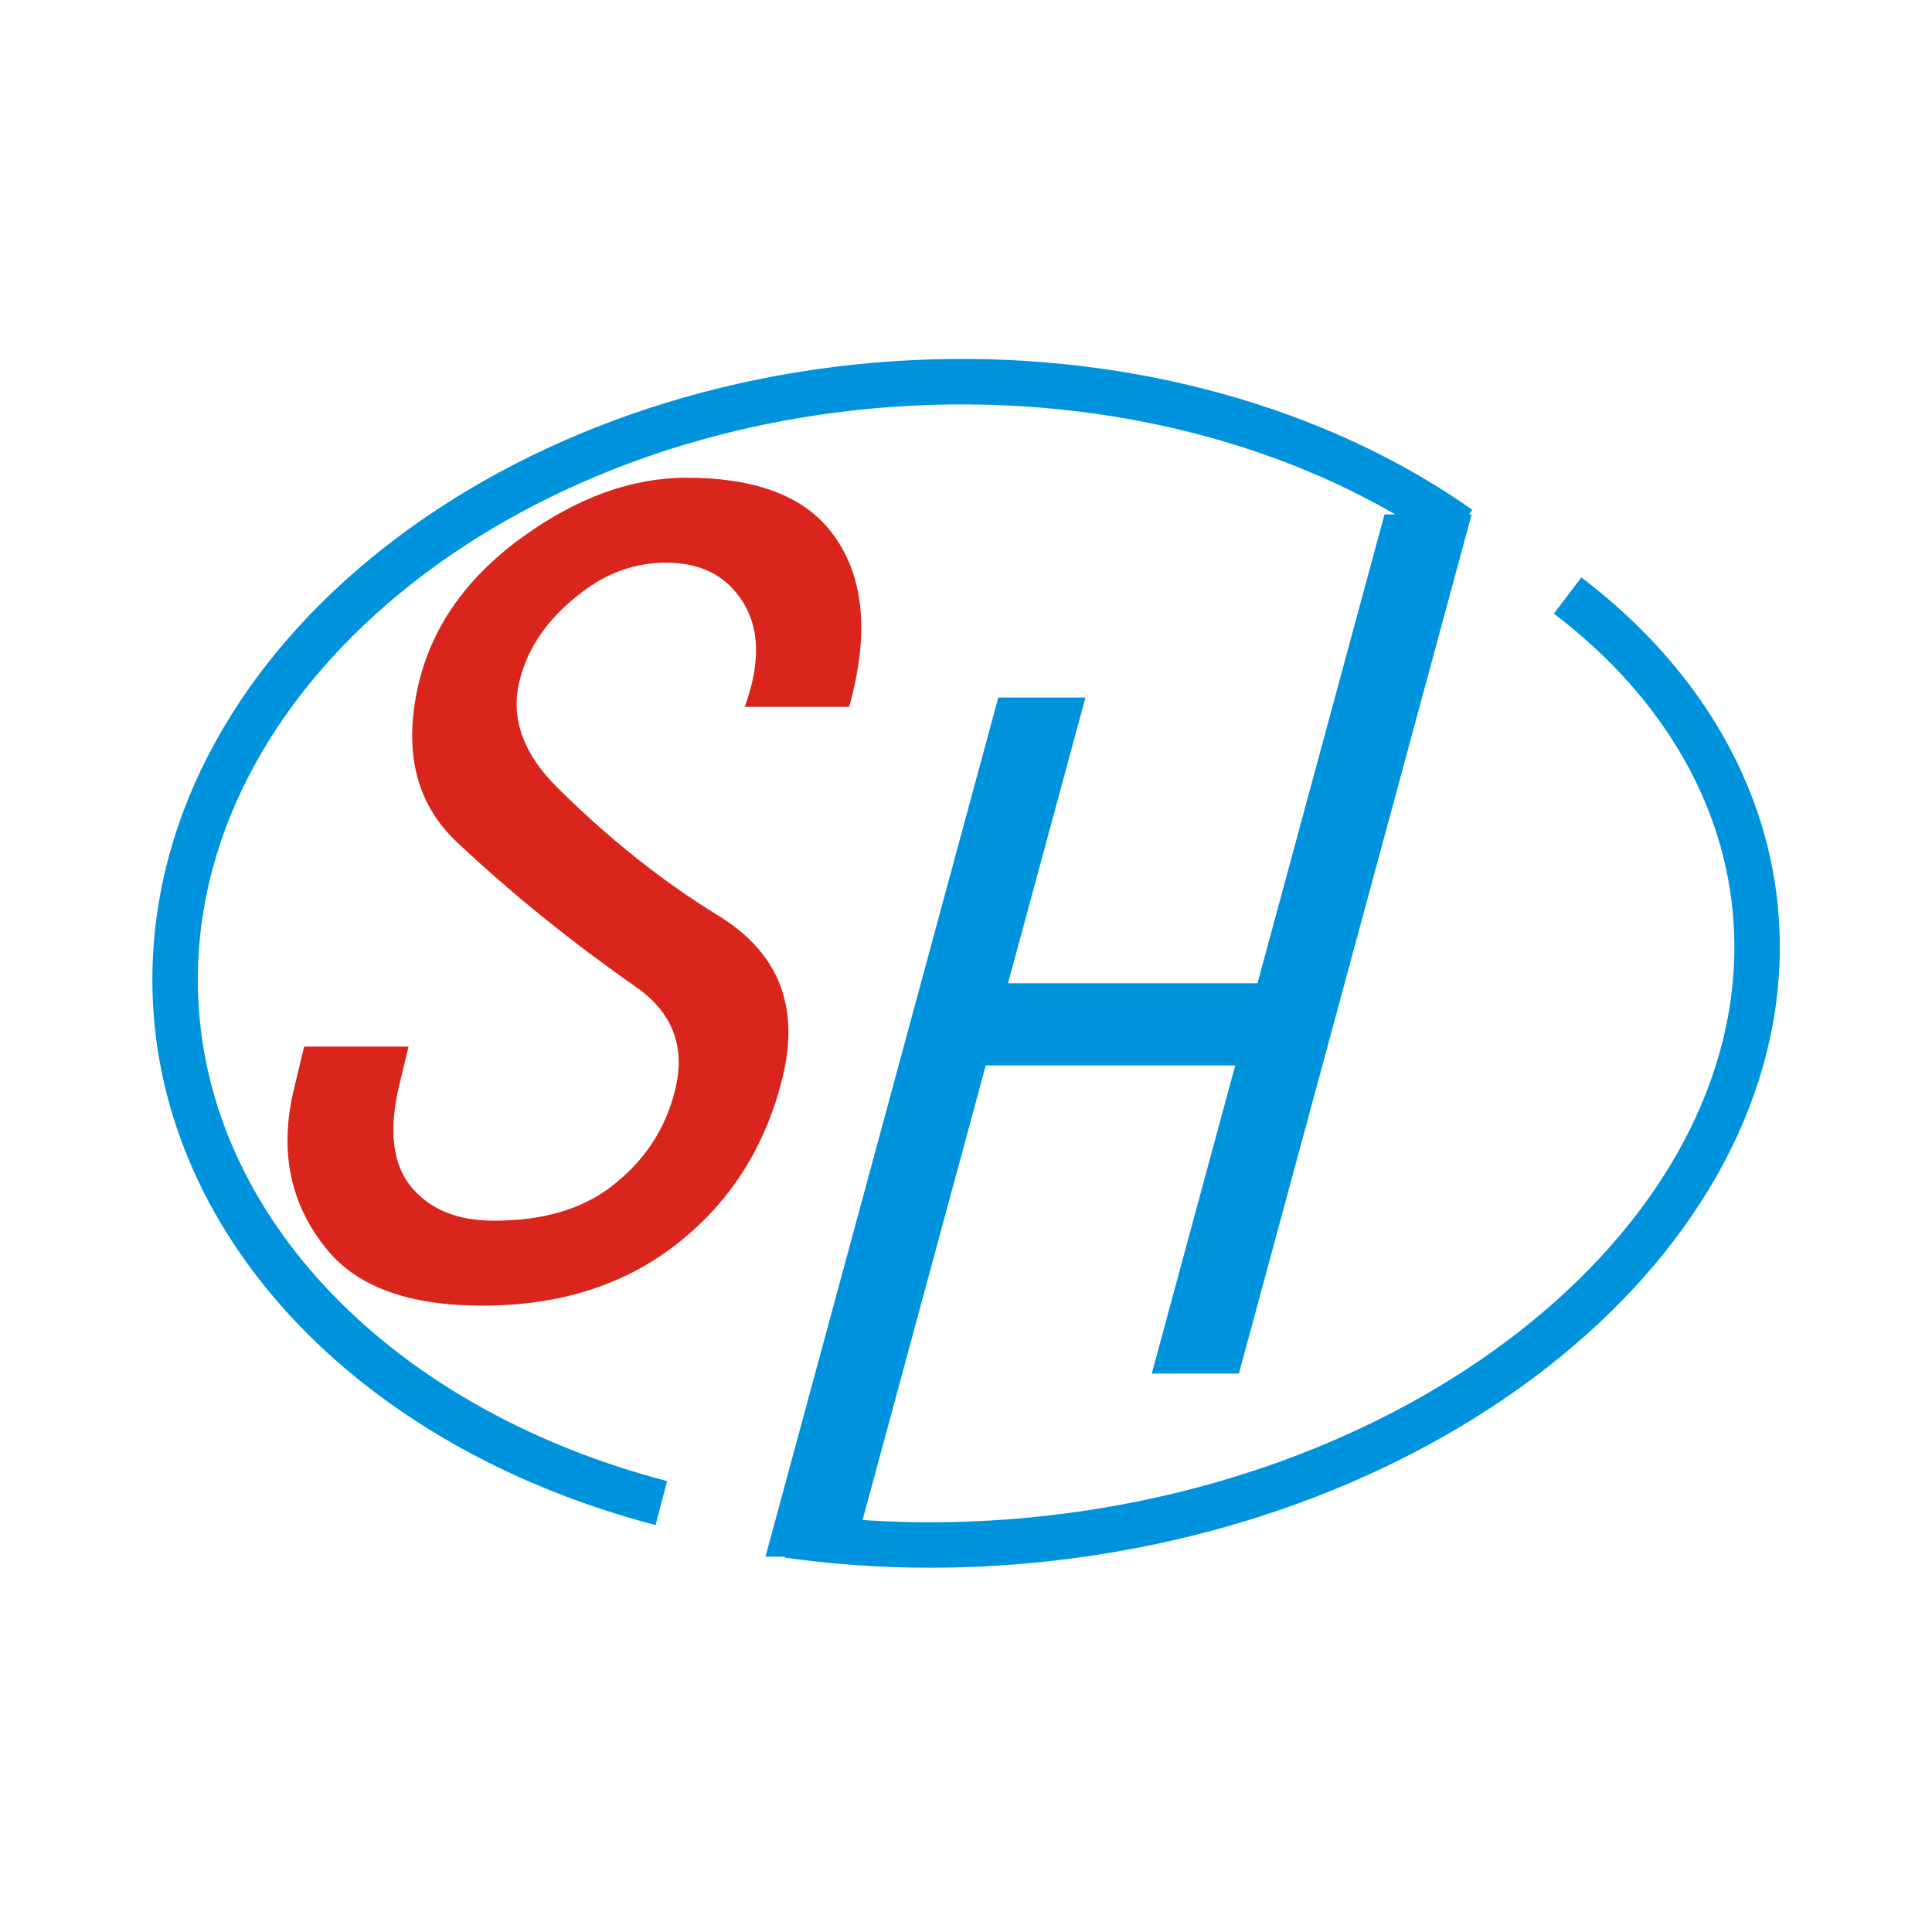 <?xml version="1.0" encoding="UTF-8"?>
<!DOCTYPE svg PUBLIC "-//W3C//DTD SVG 1.1//EN" "http://www.w3.org/Graphics/SVG/1.1/DTD/svg11.dtd">
<!-- Creator: CorelDRAW -->
<svg xmlns="http://www.w3.org/2000/svg" xml:space="preserve" width="30mm" height="30mm" style="shape-rendering:geometricPrecision; text-rendering:geometricPrecision; image-rendering:optimizeQuality; fill-rule:evenodd; clip-rule:evenodd"
viewBox="0 0 30 30"
 xmlns:xlink="http://www.w3.org/1999/xlink">
 <defs>
  <style type="text/css">
   <![CDATA[
    .str0 {stroke:#0093DD;stroke-width:0.2}
    .str1 {stroke:#0093DD;stroke-width:0.706}
    .fil2 {fill:none}
    .fil1 {fill:#0093DD}
    .fil0 {fill:#DA251D;fill-rule:nonzero}
   ]]>
  </style>
 </defs>
 <g id="图层_x0020_1">
  <g id="_370828824">
   <g>
    <path id="_370825752" class="fil0" d="M8.655 12.23c0.796,0.79 1.624,1.449 2.483,1.978 0.945,0.571 1.282,1.407 1.018,2.504 -0.265,1.1 -0.829,1.98 -1.691,2.639 -0.807,0.616 -1.798,0.923 -2.972,0.923 -1.128,0 -1.929,-0.284 -2.404,-0.858 -0.583,-0.703 -0.758,-1.536 -0.525,-2.504l0.159 -0.661 1.621 0 -0.143 0.594c-0.169,0.703 -0.107,1.232 0.184,1.584 0.291,0.352 0.719,0.526 1.284,0.526 0.752,0 1.357,-0.174 1.817,-0.526 0.52,-0.397 0.852,-0.9 1,-1.516 0.159,-0.661 -0.042,-1.187 -0.605,-1.584 -1.007,-0.703 -1.931,-1.449 -2.775,-2.242 -0.614,-0.571 -0.826,-1.339 -0.641,-2.307 0.185,-0.968 0.736,-1.781 1.646,-2.439 0.852,-0.616 1.702,-0.923 2.547,-0.923 1.035,0 1.768,0.264 2.207,0.79 0.545,0.658 0.653,1.584 0.32,2.768l-1.621 0c0.273,-0.746 0.229,-1.339 -0.137,-1.778 -0.253,-0.309 -0.617,-0.461 -1.086,-0.461 -0.469,0 -0.906,0.152 -1.308,0.461 -0.519,0.394 -0.841,0.855 -0.968,1.384 -0.138,0.571 0.058,1.12 0.59,1.648z"/>
    <g>
     <polygon id="_47098608" class="fil1 str0" points="15.578,10.931 16.724,10.931 13.163,24.072 12.017,24.072 "/>
     <polygon id="_47098416" class="fil1 str0" points="21.575,8.088 22.721,8.088 19.161,21.229 18.015,21.229 "/>
     <polygon id="_47096304" class="fil1 str0" points="14.748,15.368 20.085,15.368 20.085,16.444 14.748,16.444 "/>
    </g>
    <path id="_47096976" class="fil2 str1" d="M10.269 23.34c-4.546,-1.193 -7.55,-4.424 -7.55,-8.125 0,-4.936 5.269,-9.092 11.766,-9.282 3.048,-0.089 5.981,0.726 8.173,2.271"/>
    <path id="_47096544" class="fil2 str1" d="M24.342 9.247c1.835,1.395 2.877,3.26 2.939,5.262 0.146,4.704 -5.036,8.928 -11.572,9.433 -1.172,0.09 -2.345,0.055 -3.473,-0.105"/>
   </g>
   <rect id="_370827216" class="fil2" width="30" height="30"/>
  </g>
 </g>
</svg>
